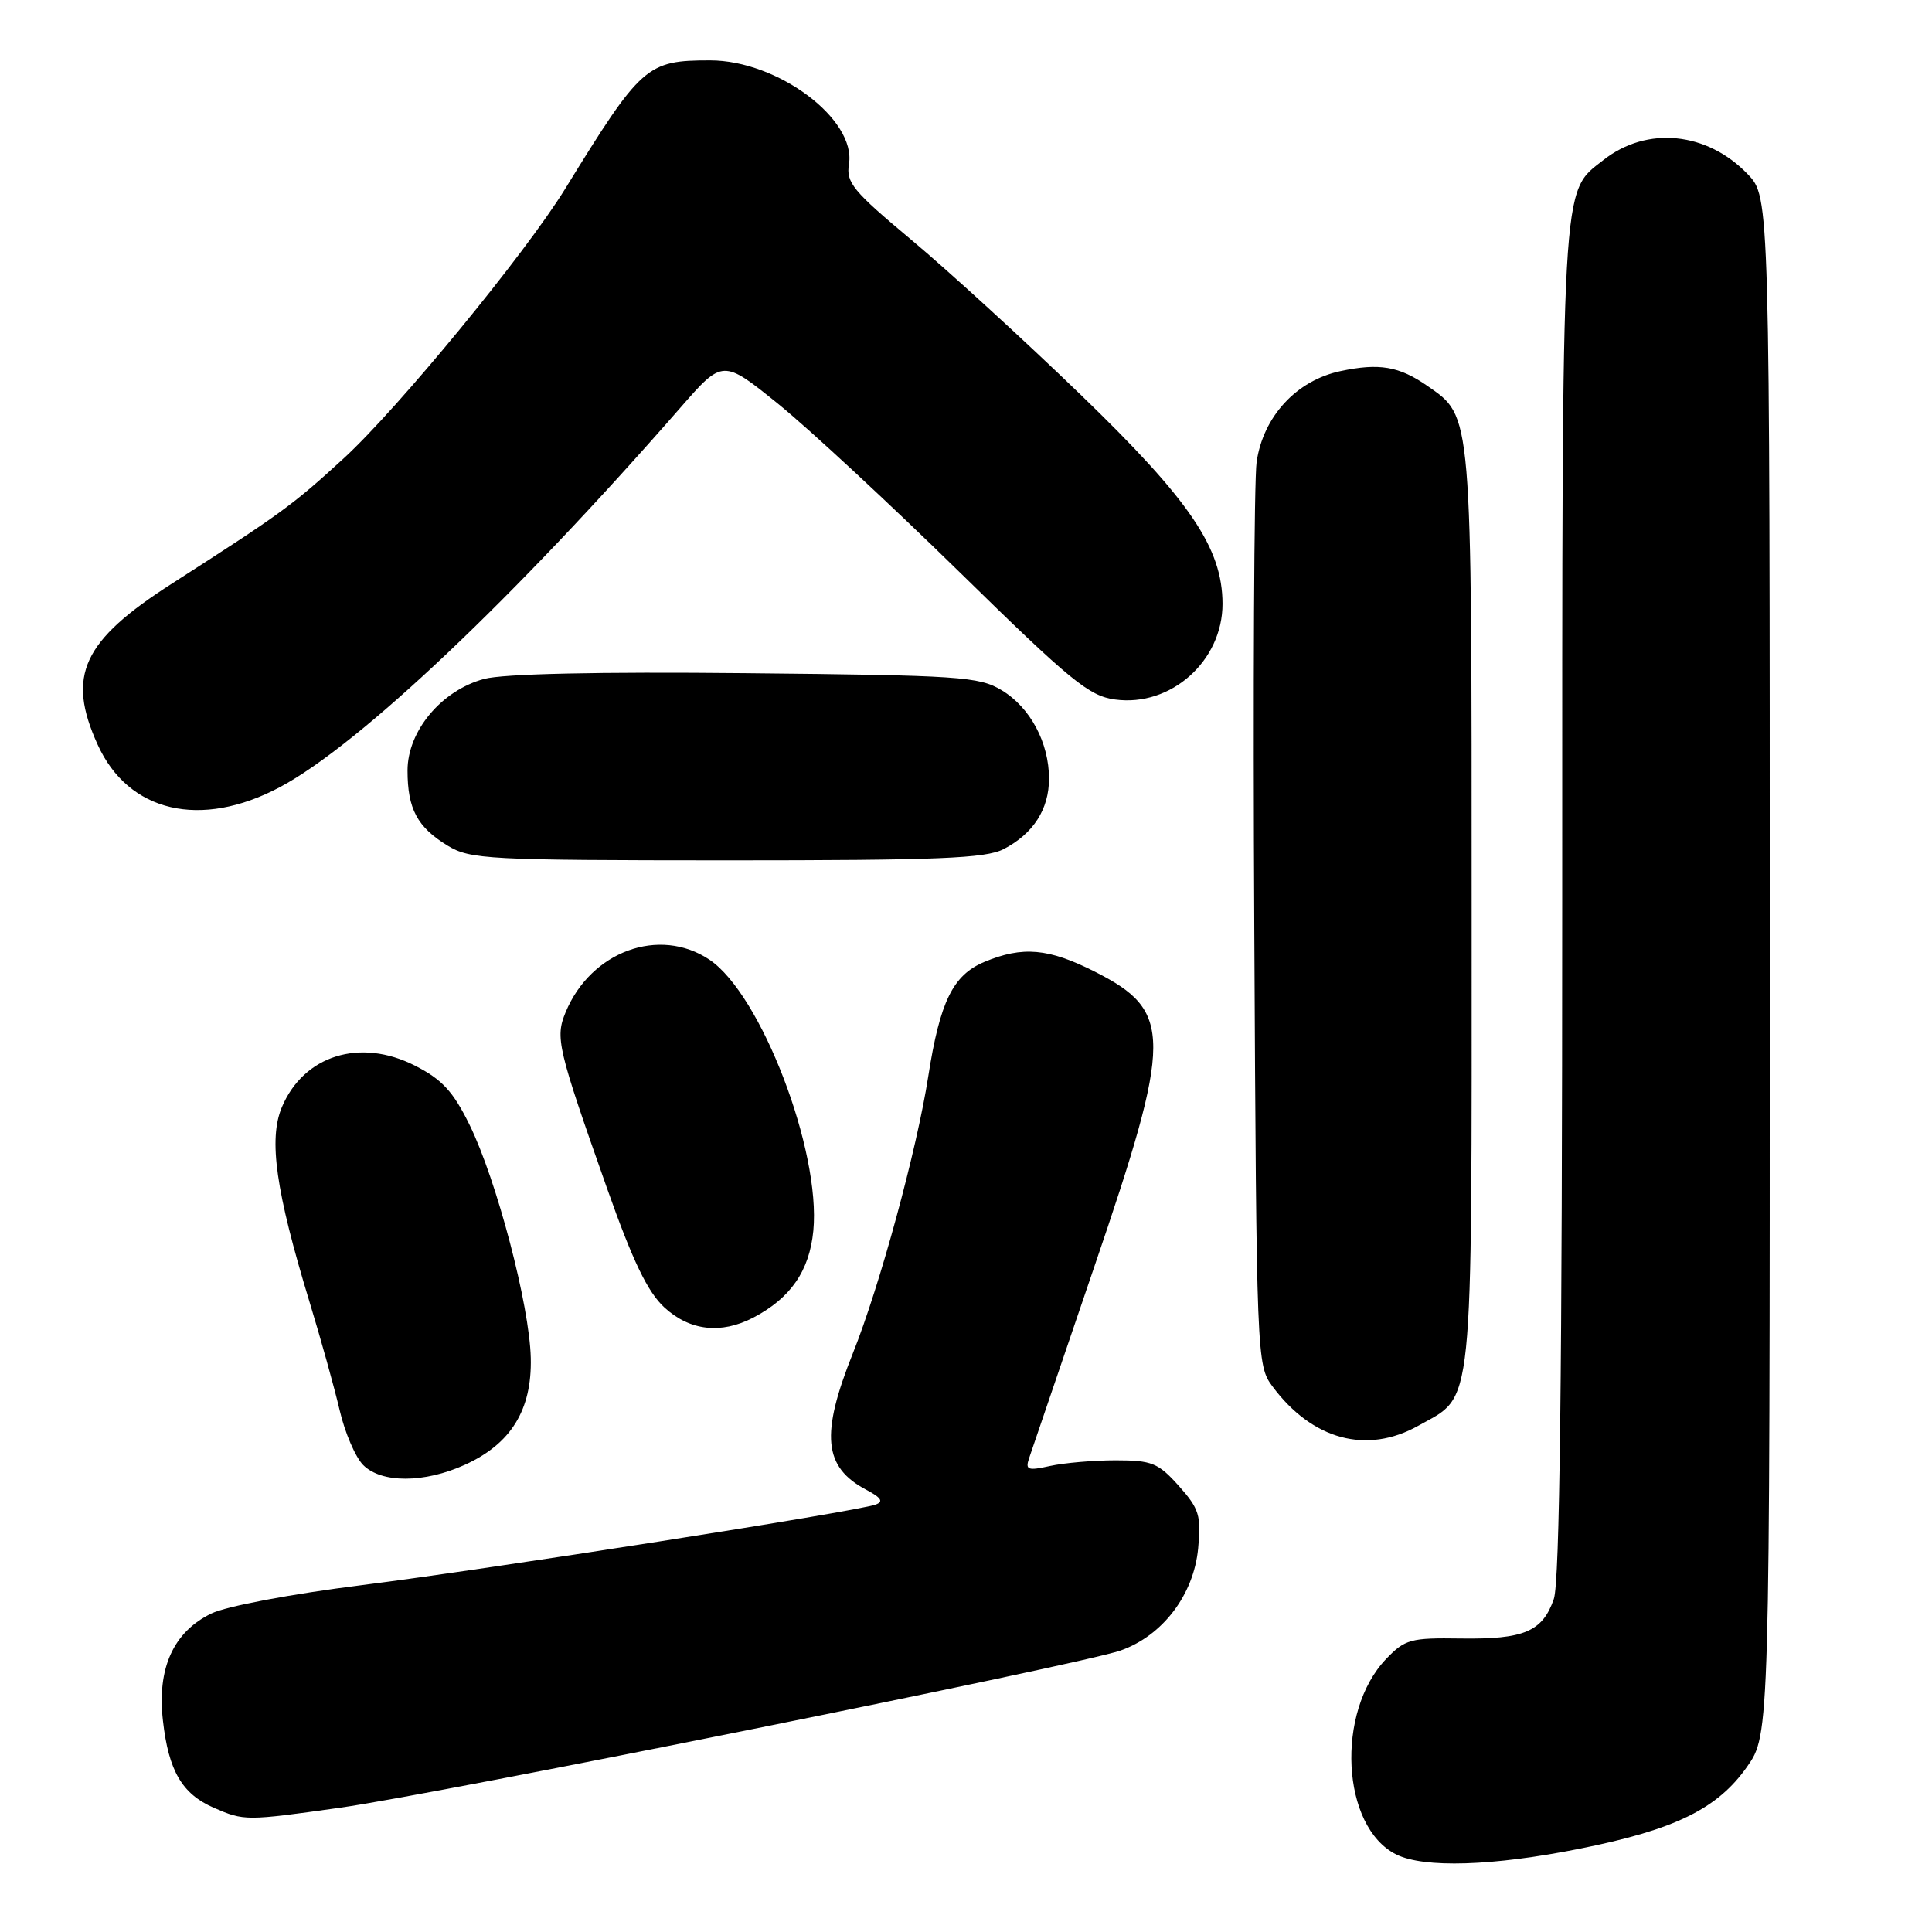 <?xml version="1.0" encoding="UTF-8" standalone="no"?>
<!DOCTYPE svg PUBLIC "-//W3C//DTD SVG 1.1//EN" "http://www.w3.org/Graphics/SVG/1.1/DTD/svg11.dtd" >
<svg xmlns="http://www.w3.org/2000/svg" xmlns:xlink="http://www.w3.org/1999/xlink" version="1.1" viewBox="0 0 256 256">
 <g >
 <path fill="currentColor"
d=" M 209.34 244.96 C 221.94 242.44 227.58 239.68 231.49 234.11 C 234.50 229.83 234.50 229.83 234.50 127.98 C 234.50 26.13 234.50 26.13 231.59 23.09 C 226.20 17.46 218.23 16.67 212.48 21.19 C 206.82 25.65 207.00 22.36 207.00 119.32 C 207.00 182.00 206.67 209.65 205.89 211.87 C 204.39 216.20 201.95 217.23 193.55 217.11 C 186.91 217.01 186.17 217.21 183.67 219.82 C 176.95 226.84 177.73 242.09 185.00 245.72 C 188.67 247.56 197.83 247.27 209.34 244.96 Z  M 45.08 239.53 C 58.13 237.69 143.10 220.58 148.46 218.71 C 154.03 216.76 158.17 211.34 158.76 205.18 C 159.18 200.81 158.90 199.92 156.20 196.89 C 153.47 193.84 152.63 193.50 147.83 193.50 C 144.90 193.50 140.99 193.84 139.13 194.25 C 136.20 194.90 135.84 194.77 136.35 193.25 C 136.67 192.29 140.54 180.93 144.95 168.00 C 155.41 137.38 155.42 133.99 145.07 128.75 C 138.94 125.65 135.51 125.34 130.43 127.46 C 126.27 129.20 124.55 132.71 123.00 142.62 C 121.48 152.40 116.56 170.45 113.02 179.29 C 108.70 190.09 109.12 194.41 114.78 197.40 C 116.80 198.47 117.11 198.98 116.00 199.37 C 113.31 200.32 64.90 207.90 48.00 210.03 C 38.57 211.21 30.00 212.83 28.00 213.80 C 22.97 216.24 20.79 221.06 21.59 228.00 C 22.34 234.66 24.13 237.71 28.33 239.54 C 32.35 241.29 32.58 241.29 45.08 239.53 Z  M 61.60 194.09 C 67.71 191.32 70.49 186.82 70.33 179.95 C 70.17 172.96 65.82 156.40 62.22 149.05 C 60.05 144.63 58.58 143.03 55.00 141.21 C 47.71 137.49 40.22 139.84 37.34 146.73 C 35.57 150.97 36.54 157.83 41.01 172.50 C 42.52 177.45 44.32 183.92 45.01 186.88 C 45.70 189.84 47.10 193.10 48.13 194.13 C 50.55 196.55 56.24 196.53 61.60 194.09 Z  M 187.95 188.91 C 195.36 184.74 195.00 188.26 195.00 120.50 C 195.00 54.06 195.10 55.29 189.13 51.13 C 185.39 48.53 182.75 48.08 177.60 49.18 C 171.78 50.42 167.38 55.20 166.51 61.21 C 166.17 63.57 166.03 91.45 166.20 123.18 C 166.49 179.89 166.53 180.90 168.59 183.68 C 173.87 190.80 181.11 192.75 187.95 188.91 Z  M 99.80 174.60 C 104.76 172.01 107.25 168.41 107.77 163.09 C 108.79 152.48 100.83 131.73 94.00 127.16 C 87.37 122.73 78.29 126.05 74.95 134.12 C 73.55 137.51 73.86 138.84 80.45 157.50 C 83.86 167.14 85.82 171.21 88.04 173.25 C 91.40 176.34 95.54 176.81 99.80 174.60 Z  M 132.99 112.51 C 136.91 110.48 139.00 107.23 139.00 103.18 C 139.00 98.40 136.51 93.74 132.73 91.46 C 129.74 89.65 127.19 89.48 98.80 89.20 C 79.23 89.00 66.67 89.28 64.15 89.96 C 58.50 91.48 54.00 96.86 54.00 102.10 C 54.00 107.18 55.29 109.60 59.31 112.05 C 62.30 113.87 64.60 113.99 96.30 114.00 C 124.34 114.00 130.59 113.75 132.99 112.51 Z  M 37.09 104.30 C 47.60 98.70 68.12 79.26 90.14 54.04 C 95.77 47.59 95.77 47.59 103.14 53.54 C 107.19 56.82 118.00 66.85 127.17 75.83 C 141.86 90.23 144.30 92.23 147.76 92.69 C 155.15 93.69 162.00 87.58 161.99 80.00 C 161.97 72.61 157.69 66.30 143.18 52.29 C 135.66 45.03 125.57 35.80 120.77 31.79 C 113.04 25.33 112.09 24.19 112.49 21.76 C 113.48 15.80 103.05 8.00 94.09 8.00 C 85.69 8.00 84.97 8.64 74.90 25.00 C 69.59 33.63 52.73 54.15 45.55 60.73 C 38.79 66.93 37.29 68.02 22.81 77.31 C 10.91 84.93 8.79 89.53 12.94 98.67 C 17.01 107.65 26.60 109.88 37.09 104.30 Z "/>
</g>
</svg>